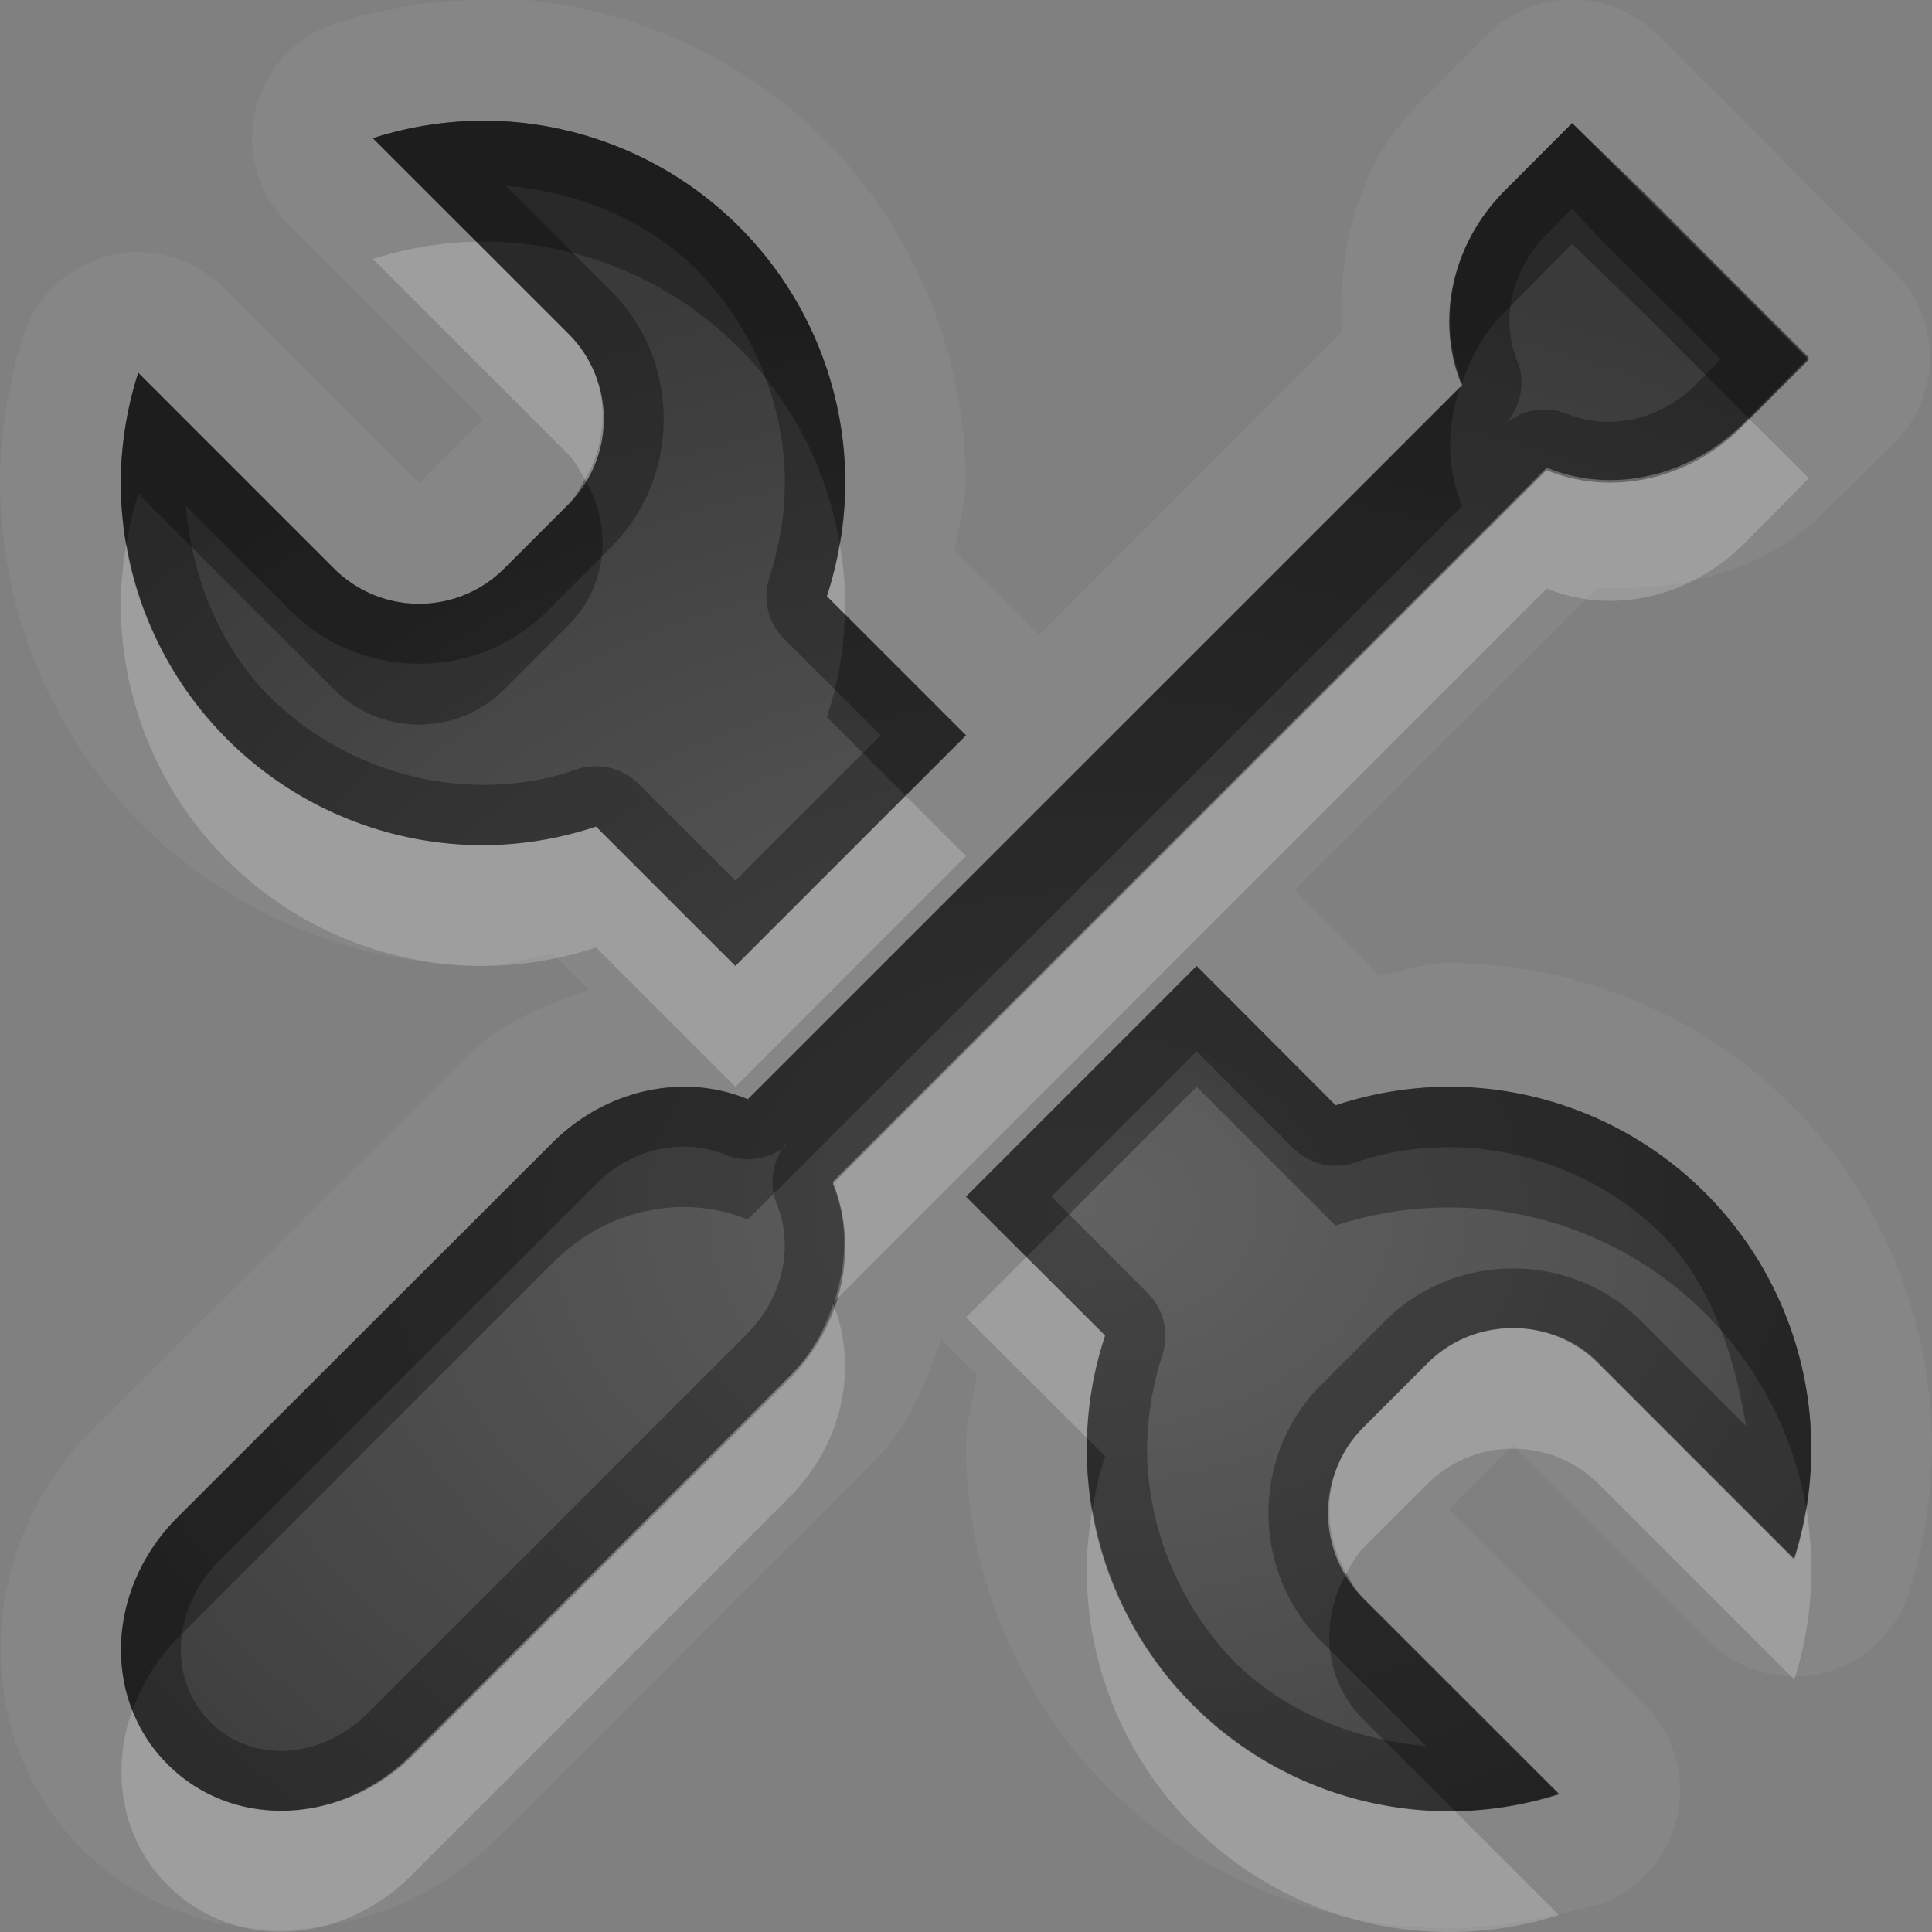 <?xml version="1.0" encoding="UTF-8"?>
<svg id="svg36" width="16" height="16" version="1.1" xmlns="http://www.w3.org/2000/svg" xmlns:cc="http://creativecommons.org/ns#" xmlns:dc="http://purl.org/dc/elements/1.1/" xmlns:rdf="http://www.w3.org/1999/02/22-rdf-syntax-ns#">
 <rect width="100%" height="100%" fill="#808080" stroke="none"/>
 <defs id="defs7">
  <radialGradient id="gr0" cx="9" cy="10" r="11" gradientTransform="matrix(1 0 0 .727 0 2.727)" gradientUnits="userSpaceOnUse">
   <stop id="stop2" stop-opacity=".235" offset="0"/>
   <stop id="stop4" stop-opacity=".549" offset="1"/>
  </radialGradient>
 </defs>
 <path id="path9" d="m3.996-0.02 2e-3 0.02c-0.412 0.001-0.825 0.067-1.217 0.193a1 1 0 0 0-0.4 1.659l1.619 1.619-0.529 0.529-1.619-1.619a1 1 0 0 0-1.659 0.4c-0.126 0.392-0.192 0.805-0.193 1.217 0 1.047 0.431 2.088 1.172 2.828 0.74 0.741 1.781 1.172 2.828 1.172 0.195 0 0.383-0.07 0.576-0.1l0.299 0.299c-0.362 0.125-0.725 0.268-1.01 0.553l-3.109 3.1c-0.938 0.94-1.034 2.5-0.08 3.46 0.953 0.95 2.517 0.86 3.455-0.1l3.109-3.11c0.285-0.28 0.428-0.65 0.553-1.01l0.297 0.3c-0.03 0.19-0.09 0.38-0.09 0.58 0 1.05 0.431 2.09 1.172 2.83 0.74 0.74 1.778 1.17 2.828 1.17 0.42 0 0.83-0.1 1.22-0.19a1 1 0 0 0 0.4-1.66l-1.62-1.62 0.53-0.53 1.62 1.62a1 1 0 0 0 1.66-0.4c0.12-0.39 0.19-0.8 0.19-1.22 0-1.05-0.43-2.084-1.17-2.824-0.74-0.741-1.78-1.171-2.83-1.171-0.2 1e-3 -0.39 0.069-0.58 0.099l-0.7-0.701 2.51-2.506c0.69 0.03 1.38-0.125 1.9-0.646l0.56-0.555a1 1 0 0 0 0-1.414l-0.63-0.629-0.7-0.703-0.63-0.629a1 1 0 0 0-1.42 0l-0.55 0.555c-0.52 0.521-0.68 1.212-0.65 1.902l-2.506 2.51-0.698-0.697c0.03-0.194 0.09-0.384 0.09-0.581 0-1.047-0.431-2.088-1.172-2.828-0.74-0.74-1.781-1.171-2.828-1.171zm4e-3 1.02a3 3 0 0 1 3 3 3 3 0 0 1-0.152 0.938l1.152 1.152-1.91 1.91-1.154-1.154a3 3 0 0 1-0.936 0.154 3 3 0 0 1-3-3 3 3 0 0 1 0.145-0.912l1.619 1.619c0.391 0.392 1.022 0.392 1.414 0l0.529-0.529c0.392-0.392 0.392-1.023 0-1.414l-1.619-1.619a3 3 0 0 1 0.912-0.145zm9.02 0.02 0.63 0.609 0.7 0.703 0.63 0.629-0.55 0.555c-0.46 0.447-1.1 0.573-1.62 0.357l-5.914 5.916c0.215 0.521 0.093 1.161-0.359 1.611l-3.109 3.11c-0.588 0.61-1.498 0.65-2.041 0.1-0.544-0.54-0.508-1.45 0.08-2.04l3.109-3.107c0.454-0.449 1.097-0.576 1.617-0.359l5.917-5.913c-0.22-0.52-0.1-1.164 0.36-1.617l0.55-0.554zm-3.11 6.98 1.15 1.154a3 3 0 0 1 0.94-0.154 3 3 0 0 1 3 3 3 3 0 0 1-0.14 0.91l-1.62-1.62c-0.39-0.39-1.03-0.39-1.42 0l-0.53 0.53c-0.39 0.39-0.39 1.03 0 1.42l1.62 1.62a3 3 0 0 1-0.91 0.14 3 3 0 0 1-3-3 3 3 0 0 1 0.152-0.94l-1.152-1.15 1.91-1.91z" fill="#fff" opacity=".05"/>
 <path id="base" d="m4 1a3 3 0 0 0-0.912 0.144l1.619 1.619c0.392 0.392 0.392 1.022 0 1.414l-0.529 0.529c-0.392 0.392-1.022 0.392-1.414 0l-1.619-1.619a3 3 0 0 0-0.144 0.912 3 3 0 0 0 3 3 3 3 0 0 0 0.935-0.154l1.154 1.154 1.91-1.91-1.152-1.152a3 3 0 0 0 0.152-0.938 3 3 0 0 0-3-3zm9.02 0.019-0.555 0.555c-0.453 0.453-0.575 1.097-0.36 1.617l-5.912 5.912c-0.521-0.216-1.164-0.094-1.617 0.359l-3.109 3.107c-0.588 0.588-0.623 1.498-0.08 2.041 0.543 0.544 1.453 0.508 2.041-0.08l3.109-3.107c0.452-0.453 0.574-1.095 0.359-1.615l5.912-5.914c0.52 0.215 1.164 0.093 1.617-0.359l0.554-0.555-0.628-0.629-0.704-0.703-0.628-0.629zm-3.11 6.981-1.91 1.91 1.152 1.152a3 3 0 0 0-0.152 0.938 3 3 0 0 0 3 3 3 3 0 0 0 0.912-0.145l-1.619-1.619c-0.392-0.391-0.392-1.022 0-1.414l0.529-0.529c0.392-0.392 1.023-0.392 1.414 0l1.619 1.619a3 3 0 0 0 0.145-0.912 3 3 0 0 0-3-3 3 3 0 0 0-0.936 0.154l-1.154-1.154z" fill="url(#gr0)"/>
 <path id="path17" d="m4 1a3 3 0 0 0-0.912 0.145l1.619 1.619c0.392 0.391 0.392 1.022 0 1.414l-0.529 0.529c-0.392 0.392-1.023 0.392-1.414 0l-1.619-1.619a3 3 0 0 0-0.145 0.912 3 3 0 0 0 3 3 3 3 0 0 0 0.936-0.154l1.154 1.154 1.91-1.91-1.152-1.152a3 3 0 0 0 0.152-0.938 3 3 0 0 0-3-3zm9.02 0.02-0.55 0.554c-0.46 0.453-0.58 1.097-0.36 1.617l-5.917 5.913c-0.52-0.217-1.163-0.09-1.617 0.359l-3.109 3.107c-0.588 0.59-0.624 1.5-0.08 2.04 0.543 0.55 1.453 0.51 2.041-0.1l3.109-3.11c0.452-0.45 0.574-1.09 0.359-1.611l5.914-5.916c0.52 0.216 1.16 0.09 1.62-0.357l0.55-0.555-0.63-0.629-0.7-0.703-0.63-0.609zm-8.831 0.519c0.588 0.048 1.162 0.277 1.579 0.693 0.462 0.463 0.732 1.114 0.732 1.768-1e-3 0.264-0.047 0.528-0.127 0.779a0.5 0.5 0 0 0 0.121 0.512l0.799 0.799-1.203 1.203-0.801-0.801a0.5 0.5 0 0 0-0.512-0.121c-0.25 0.089-0.513 0.129-0.777 0.129-0.654 0-1.305-0.27-1.768-0.732-0.416-0.417-0.643-0.991-0.693-1.579l0.871 0.872c0.582 0.581 1.54 0.581 2.121 0l0.53-0.53c0.581-0.581 0.581-1.539 0-2.121l-0.872-0.871zm8.831 0.188 0.25 0.271 0.71 0.703 0.27 0.276-0.2 0.201c-0.31 0.32-0.75 0.384-1.07 0.25a0.5 0.5 0 0 0-0.51 0.08 0.5 0.5 0 0 0 0.1-0.508c-0.14-0.324-0.07-0.755 0.25-1.072l0.2-0.201zm-3.11 6.273-1.91 1.91 1.152 1.15a3 3 0 0 0-0.152 0.94 3 3 0 0 0 3 3 3 3 0 0 0 0.91-0.14l-1.62-1.62c-0.39-0.39-0.39-1.03 0-1.42l0.53-0.53c0.39-0.39 1.03-0.39 1.42 0l1.62 1.62a3 3 0 0 0 0.14-0.91 3 3 0 0 0-3-3 3 3 0 0 0-0.94 0.154l-1.15-1.154zm0 0.707 0.8 0.801a0.5 0.5 0 0 0 0.51 0.121c0.25-0.089 0.52-0.128 0.78-0.129 0.66 1e-3 1.31 0.27 1.77 0.73 0.41 0.42 0.59 0.99 0.69 1.58l-0.87-0.87c-0.58-0.58-1.54-0.58-2.12 0l-0.53 0.53c-0.58 0.58-0.58 1.54 0 2.12l0.87 0.87c-0.59-0.05-1.16-0.28-1.58-0.69-0.46-0.47-0.73-1.12-0.73-1.77 1e-3 -0.27 0.047-0.53 0.127-0.78a0.5 0.5 0 0 0-0.121-0.51l-0.799-0.8 1.203-1.203zm-3.396 0.76-4e-3 0.023a0.5 0.5 0 0 1-0.028 0.02 0.5 0.5 0 0 0-0.048 0.465c0.133 0.325 0.067 0.755-0.25 1.075l-3.11 3.11c-0.412 0.43-0.996 0.44-1.334 0.1s-0.332-0.92 0.08-1.34l3.11-3.108c0.318-0.321 0.747-0.385 1.072-0.251a0.5 0.5 0 0 0 0.48-0.051 0.5 0.5 0 0 1 0.032-0.043z" opacity=".3"/>
 <path id="path24" d="m3.945 2.002a3 3 0 0 0-0.857 0.143l1.619 1.619c0.061 0.061 0.095 0.136 0.137 0.207 0.228-0.384 0.194-0.877-0.137-1.207l-0.762-0.762zm8.165 1.17c-0.01 0.013-0.02 0.026-0.02 0.039l0.02-0.02v-0.019zm2.37 0.291-0.05 0.053c-0.46 0.447-1.1 0.573-1.62 0.357l-5.914 5.916c0.128 0.311 0.122 0.661 0.012 0.991l5.902-5.907c0.52 0.216 1.16 0.09 1.62-0.357l0.55-0.555-0.5-0.498zm-7.527 1.035a3 3 0 0 1-0.105 0.44l0.15 0.15a3 3 0 0 0 2e-3 -0.088 3 3 0 0 0-0.047-0.502zm-5.906 6e-3a3 3 0 0 0-0.047 0.496 3 3 0 0 0 3 3 3 3 0 0 0 0.936-0.154l1.154 1.154 1.91-1.91-0.5-0.5-1.41 1.41-1.154-1.154a3 3 0 0 1-0.936 0.154 3 3 0 0 1-2.953-2.496zm7.453 5.906-0.5 0.5 1.002 1a3 3 0 0 1 0.15-0.85l-0.652-0.65zm-1.6 0.39c-0.075 0.22-0.187 0.43-0.363 0.6l-3.109 3.11c-0.588 0.61-1.498 0.65-2.041 0.1-0.131-0.13-0.227-0.28-0.291-0.45-0.181 0.51-0.091 1.07 0.291 1.45 0.543 0.55 1.453 0.51 2.041-0.1l3.109-3.11c0.448-0.45 0.571-1.08 0.363-1.6zm5.63 0.2c-0.26 0-0.51 0.09-0.71 0.29l-0.53 0.53c-0.33 0.33-0.36 0.83-0.14 1.21 0.04-0.07 0.08-0.15 0.14-0.21l0.53-0.53c0.39-0.39 1.03-0.39 1.42 0l1.62 1.62a3 3 0 0 0 0.14-0.91 3 3 0 0 0-0.04-0.5 3 3 0 0 1-0.1 0.41l-1.62-1.62c-0.19-0.2-0.45-0.29-0.71-0.29zm-3.483 1.5a3 3 0 0 0-0.047 0.5 3 3 0 0 0 3 3 3 3 0 0 0 0.91-0.14l-0.86-0.86a3 3 0 0 1-0.05 0 3 3 0 0 1-2.953-2.5z" fill="#fff" opacity=".2"/>
 <path id="path31" d="m4 1a3 3 0 0 0-0.912 0.145l0.857 0.857a3 3 0 0 1 0.055-2e-3 3 3 0 0 1 2.953 2.498 3 3 0 0 0 0.047-0.498 3 3 0 0 0-3-3zm9.02 0.02-0.55 0.554c-0.45 0.448-0.57 1.081-0.36 1.598 0.07-0.215 0.18-0.422 0.36-0.598l0.55-0.554 0.63 0.609 0.7 0.703 0.13 0.131 0.5-0.502-0.63-0.629-0.7-0.703-0.63-0.609zm-11.875 2.068a3 3 0 0 0-0.145 0.912 3 3 0 0 0 0.047 0.504 3 3 0 0 1 0.098-0.416l1.619 1.619c0.391 0.392 1.022 0.392 1.414 0l0.529-0.529c0.331-0.331 0.365-0.824 0.137-1.207-0.042 0.07-0.076 0.146-0.137 0.207l-0.529 0.529c-0.392 0.392-1.023 0.392-1.414 0l-1.619-1.619zm10.945 0.123-5.897 5.893c-0.52-0.217-1.163-0.09-1.617 0.359l-3.109 3.107c-0.446 0.45-0.571 1.08-0.369 1.59 0.076-0.21 0.194-0.41 0.369-0.59l3.109-3.11c0.454-0.46 1.097-0.573 1.617-0.36l5.917-5.909c-0.13-0.306-0.13-0.652-0.02-0.98zm-5.092 1.877a3 3 0 0 1-0.15 0.85l0.652 0.652 0.5-0.5-1.002-1.002zm2.912 2.912-1.91 1.91 0.5 0.5 1.41-1.41 1.15 1.15a3 3 0 0 1 0.94-0.15 3 3 0 0 1 2.96 2.5 3 3 0 0 0 0.04-0.5 3 3 0 0 0-3-3 3 3 0 0 0-0.94 0.154l-1.15-1.154zm-3.002 2.78-0.012 0.01c2e-3 0 3e-3 0.01 4e-3 0.01 3e-3 -0.01 5e-3 -0.01 8e-3 -0.02zm2.094 1.13a3 3 0 0 0-2e-3 0.09 3 3 0 0 0 0.047 0.5 3 3 0 0 1 0.105-0.44l-0.15-0.15zm2.148 1.12c-0.22 0.39-0.19 0.88 0.14 1.21l0.76 0.76a3 3 0 0 0 0.86-0.14l-1.62-1.62c-0.06-0.06-0.1-0.14-0.14-0.21z" opacity=".3"/>
</svg>
